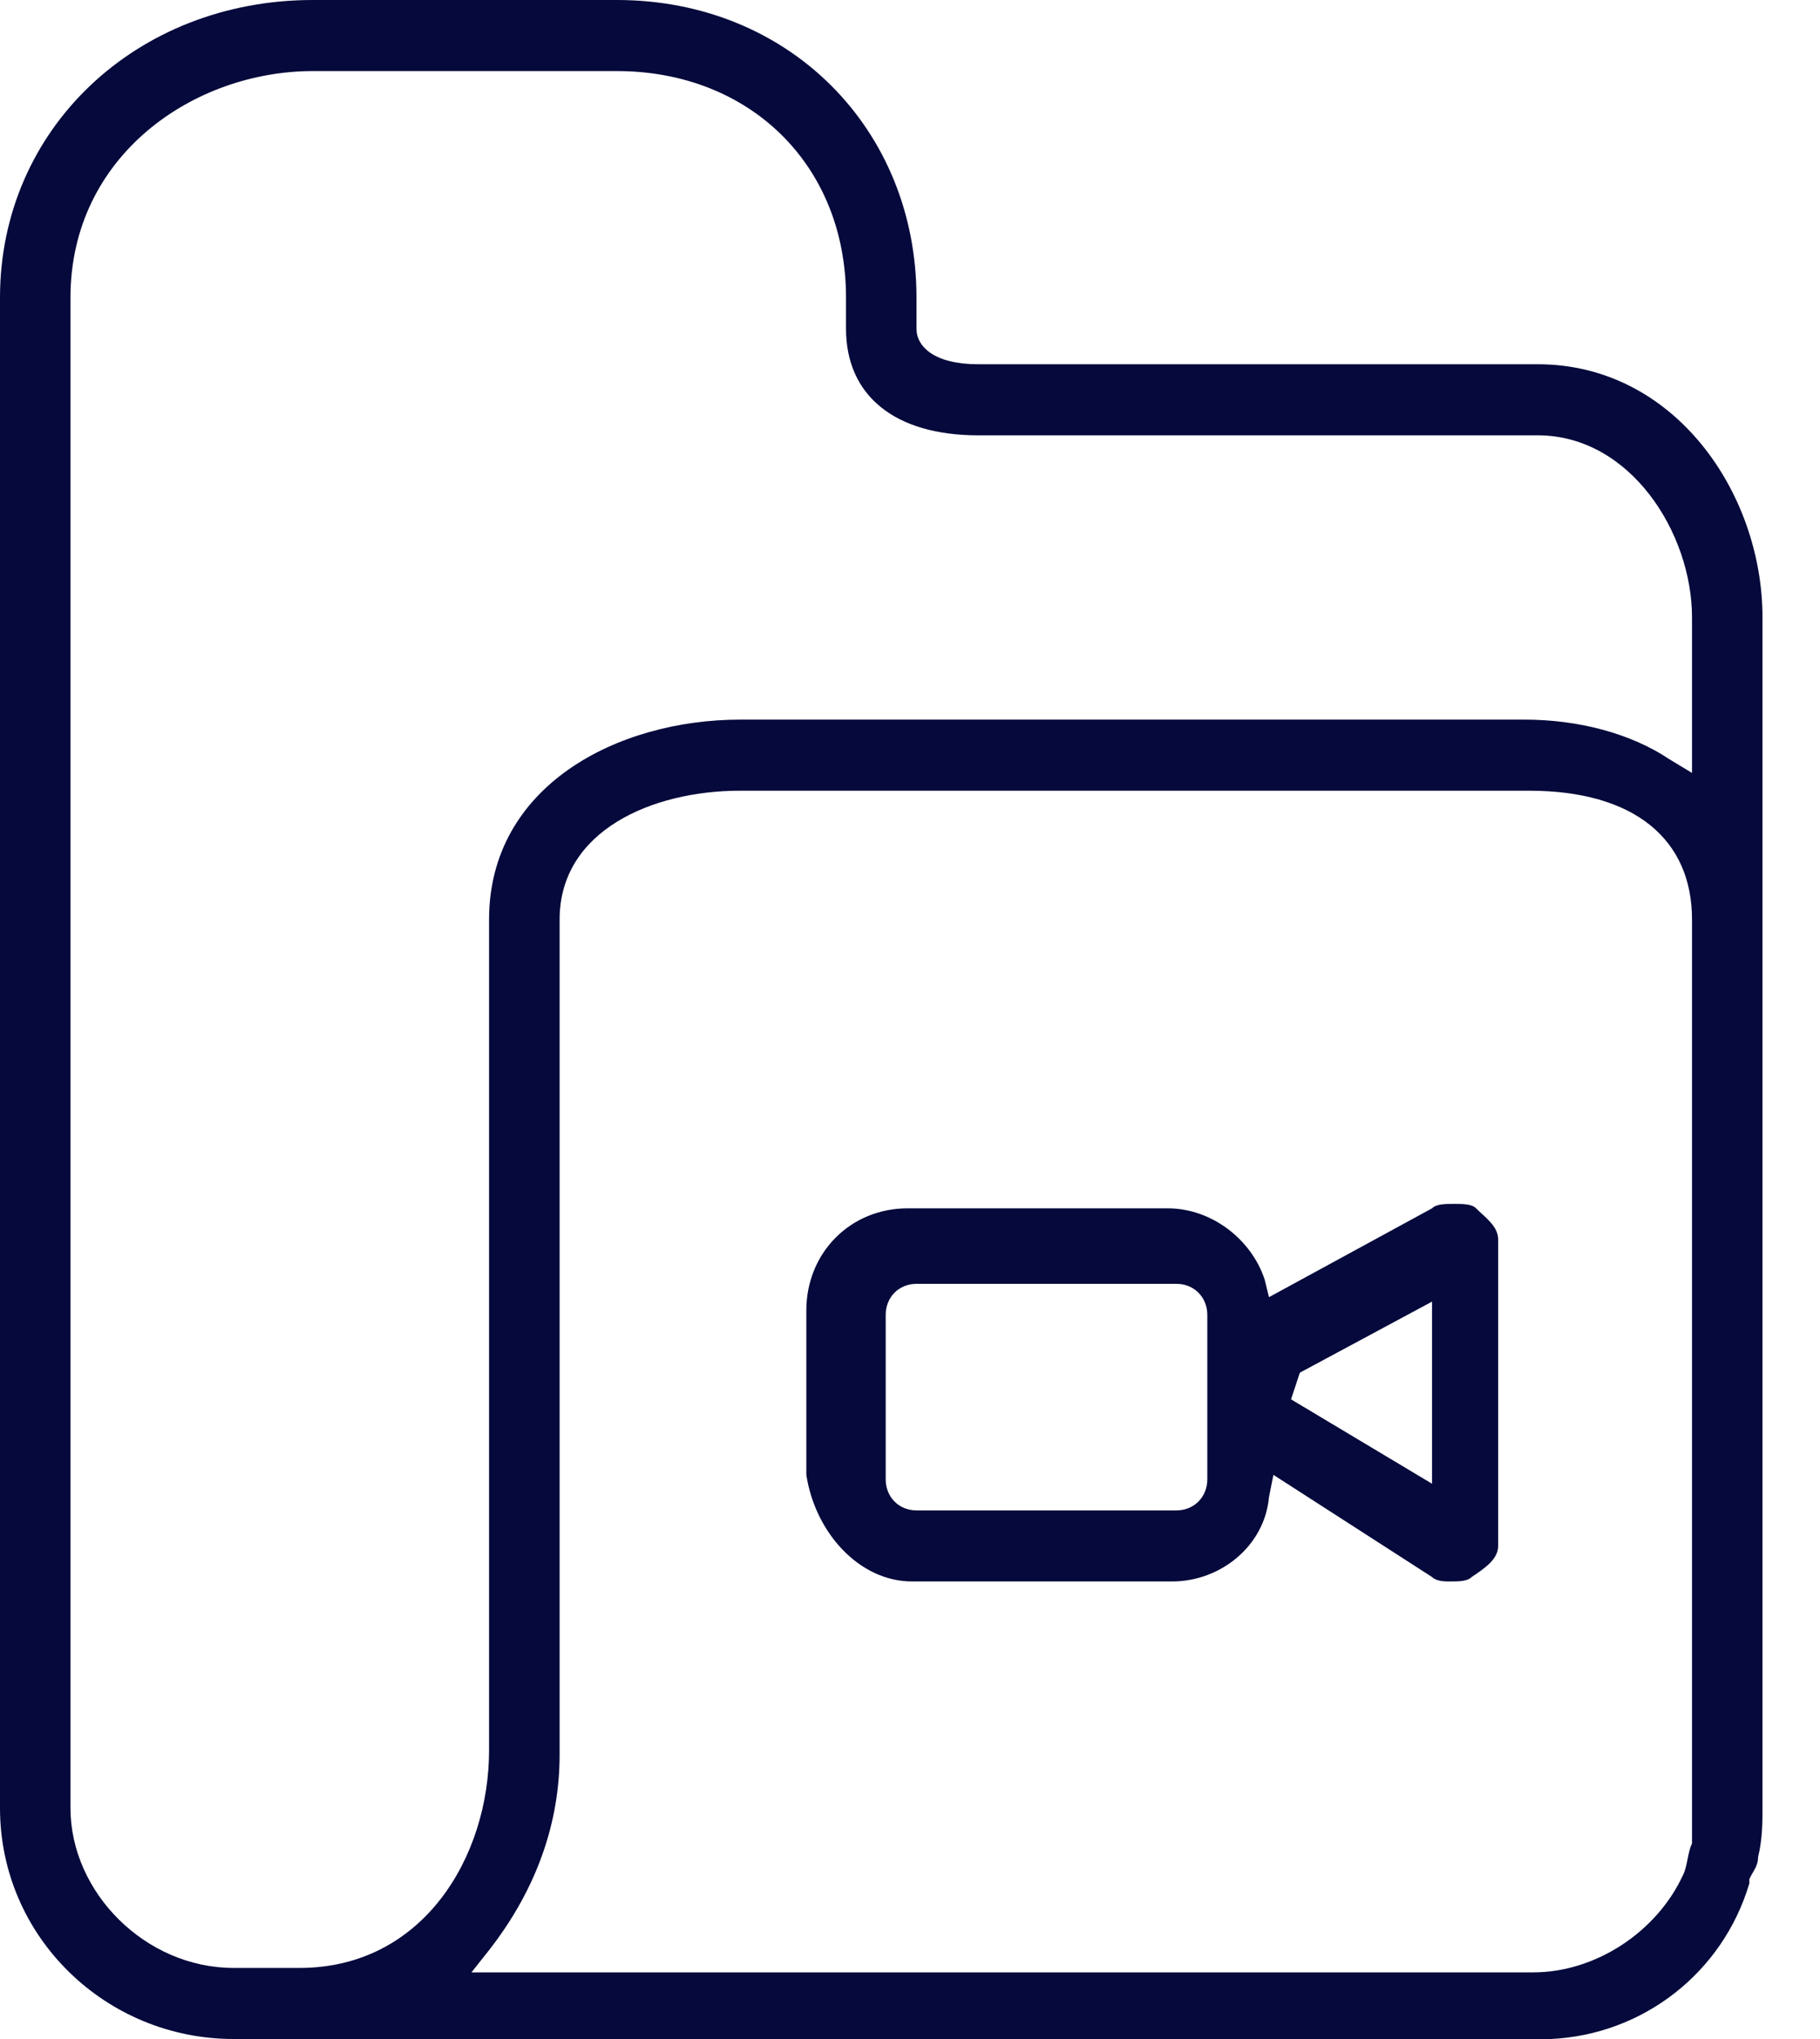 <svg width="25" height="28" viewBox="0 0 25 28" fill="none" xmlns="http://www.w3.org/2000/svg">
<path d="M24.15 25.499C24.21 25.255 24.21 25.011 24.21 24.828V8.479C24.21 6.771 23 5.002 21.123 5.002H13.437C12.831 5.002 12.589 4.758 12.589 4.514V4.087C12.589 1.769 10.834 0 8.474 0H4.297C1.876 0 0 1.769 0 4.087V24.828C0 26.597 1.453 28 3.208 28H21.123C21.184 28 21.244 28 21.305 28C22.576 27.939 23.666 27.085 24.029 25.865V25.804C24.089 25.682 24.15 25.621 24.15 25.499ZM23.242 24.828C23.242 24.889 23.242 25.011 23.242 25.072V25.133C23.242 25.194 23.242 25.194 23.242 25.255V25.316C23.181 25.438 23.181 25.621 23.121 25.743C22.758 26.536 21.91 27.085 21.063 27.085H6.476L6.718 26.78C7.384 25.926 7.687 25.011 7.687 24.096V12.627C7.687 11.407 8.958 10.858 10.168 10.858H21.002C22.455 10.858 23.242 11.529 23.242 12.627V24.828ZM23.242 10.614L22.939 10.431C22.395 10.065 21.668 9.882 20.942 9.882H10.168C8.474 9.882 6.718 10.797 6.718 12.627V24.035C6.718 25.499 5.81 27.024 4.116 27.024H3.208C1.997 27.024 0.968 25.987 0.968 24.828V4.087C0.968 2.135 2.663 0.976 4.297 0.976H8.474C10.289 0.976 11.621 2.257 11.621 4.087V4.514C11.621 5.429 12.287 5.978 13.437 5.978H21.123C22.395 5.978 23.242 7.32 23.242 8.479V10.614Z" fill="#05093B"/>
<path d="M12.529 21.717H16.1C16.766 21.717 17.371 21.229 17.431 20.558L17.492 20.253L19.671 21.656C19.731 21.717 19.852 21.717 19.913 21.717C20.034 21.717 20.155 21.717 20.215 21.656C20.397 21.534 20.579 21.412 20.579 21.229V17.02C20.579 16.837 20.397 16.715 20.276 16.593C20.215 16.532 20.095 16.532 19.973 16.532C19.852 16.532 19.731 16.532 19.671 16.593L17.431 17.813L17.371 17.569C17.189 17.02 16.645 16.593 16.039 16.593H12.468C11.681 16.593 11.076 17.203 11.076 17.996V20.253C11.197 21.046 11.803 21.717 12.529 21.717ZM17.855 18.85L19.671 17.874V20.375L17.734 19.216L17.855 18.85ZM12.166 18.057C12.166 17.813 12.347 17.63 12.589 17.63H16.16C16.402 17.63 16.584 17.813 16.584 18.057V20.314C16.584 20.558 16.402 20.741 16.16 20.741H12.589C12.347 20.741 12.166 20.558 12.166 20.314V18.057Z" fill="#05093B"/>
</svg>
